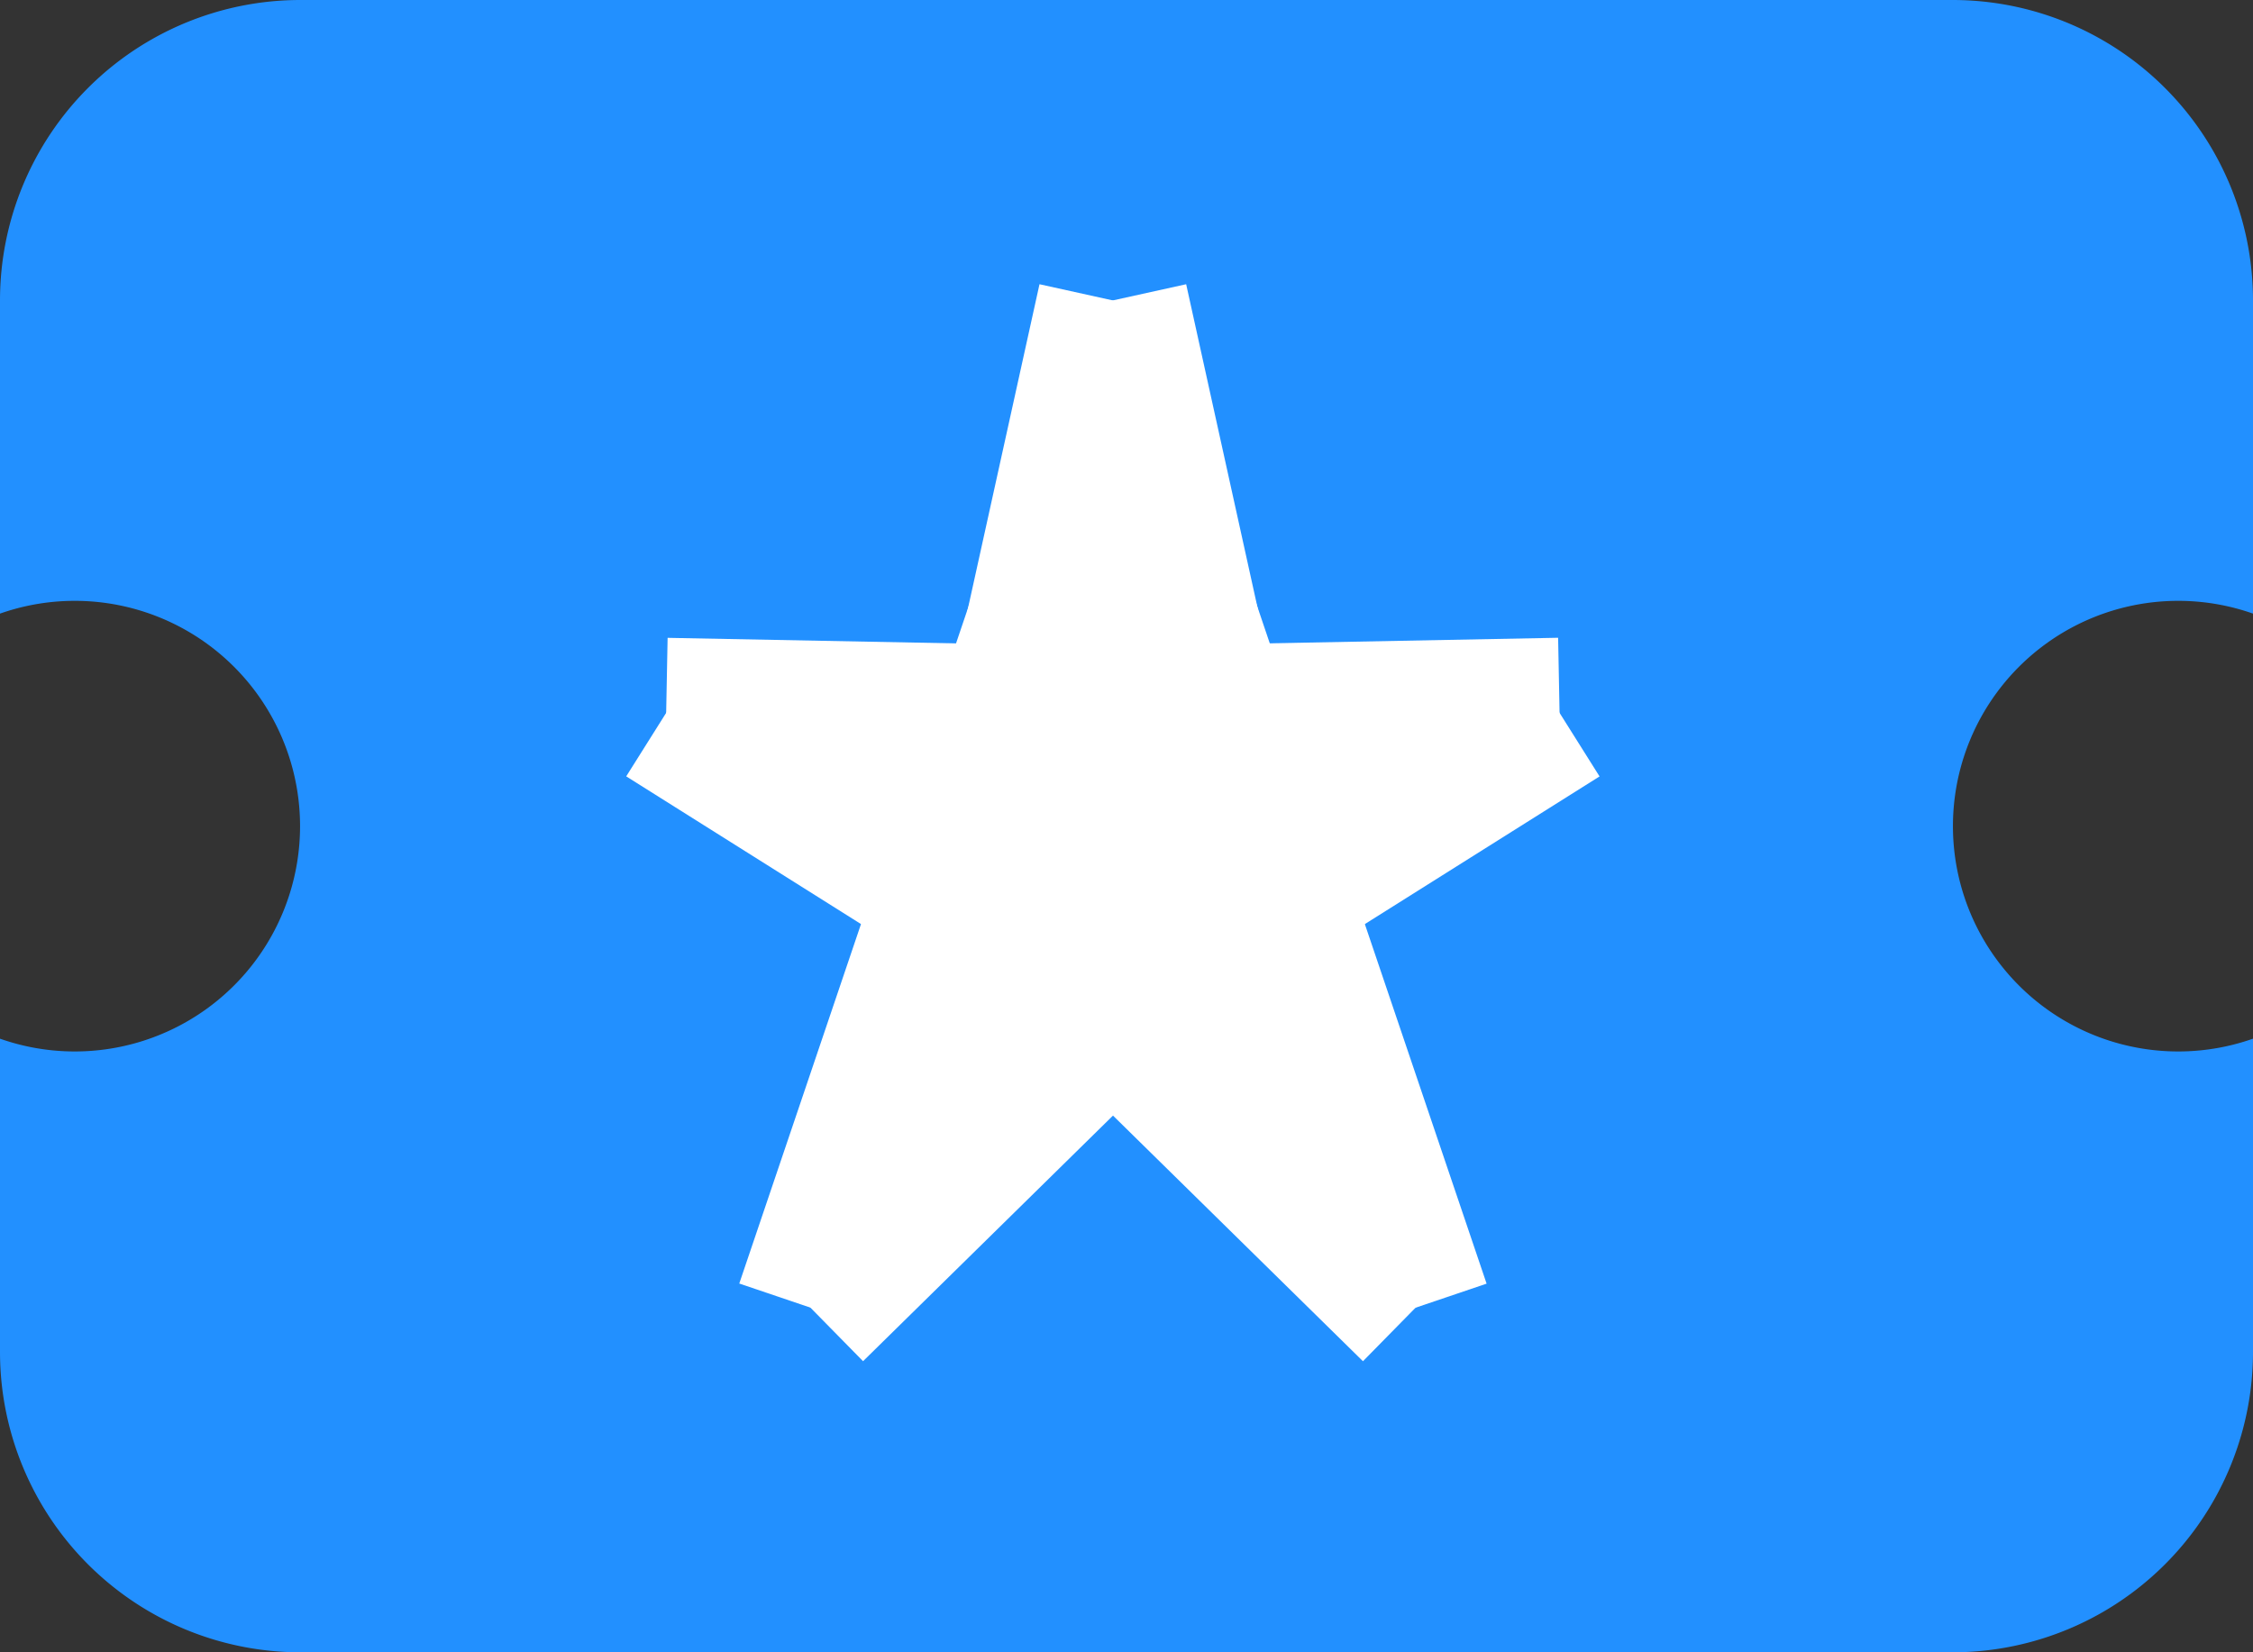 <svg xmlns="http://www.w3.org/2000/svg" viewBox="-731 -1337 15 11">
  <rect x="-731" y="-1337" width="15" height="11" fill="#333333" stroke="none"/>
  <defs>
    <style>
      .cls-1 {
        fill: #2290ff;
      }

      .cls-2, .cls-5 {
        fill: none;
      }

      .cls-2, .cls-3 {
        stroke: #fff;
      }

      .cls-3 {
        fill: #fff;
      }

      .cls-4 {
        stroke: none;
      }
    </style>
  </defs>
  <g id="ticket" transform="translate(-345 -516)">
    <path id="Subtraction_1" data-name="Subtraction 1" class="cls-1" d="M14,11H3A2,2,0,0,1,1,9V6.915a1.5,1.5,0,1,0,0-2.83V2A2,2,0,0,1,3,0H14a2,2,0,0,1,2,2V4.085a1.5,1.5,0,1,0,0,2.83V9A2,2,0,0,1,14,11Z" transform="translate(-387 -821)"/>
    <g id="Group_7" data-name="Group 7" transform="translate(-15 0.5)">
      <g id="Group_1" data-name="Group 1" transform="translate(-364.814 -819.5)">
        <line id="Line_1" data-name="Line 1" class="cls-2" y1="5.541" x2="1.223"/>
        <line id="Line_2" data-name="Line 2" class="cls-2" x1="1.223" y1="5.541" transform="translate(1.223)"/>
      </g>
      <g id="Group_2" data-name="Group 2" transform="translate(-360.933 -818.092) rotate(74.991)">
        <line id="Line_1-2" data-name="Line 1" class="cls-2" y1="4.895" x2="1.212" transform="translate(0.162 0.041)"/>
        <line id="Line_2-2" data-name="Line 2" class="cls-2" x1="1.537" y1="4.976" transform="translate(1.374 0.041)"/>
      </g>
      <g id="Group_3" data-name="Group 3" transform="translate(-366.881 -815.416) rotate(-74.991)">
        <line id="Line_1-3" data-name="Line 1" class="cls-2" y1="4.976" x2="1.537" transform="translate(-0.162 -0.041)"/>
        <line id="Line_2-3" data-name="Line 2" class="cls-2" x1="1.212" y1="4.895" transform="translate(1.374 -0.041)"/>
      </g>
      <g id="Group_6" data-name="Group 6" transform="translate(-366.607 -818.128)">
        <g id="Group_4" data-name="Group 4" transform="matrix(-0.819, -0.574, 0.574, -0.819, 2.004, 6.128)">
          <line id="Line_1-4" data-name="Line 1" class="cls-2" y1="5.251" x2="0.971" transform="translate(0.305 0.076)"/>
          <line id="Line_2-4" data-name="Line 2" class="cls-2" x1="1.582" y1="5.404" transform="translate(1.276 0.076)"/>
        </g>
        <g id="Group_5" data-name="Group 5" transform="translate(6.033 4.539) rotate(144.975)">
          <line id="Line_1-5" data-name="Line 1" class="cls-2" y1="5.404" x2="1.582" transform="translate(-0.305 -0.076)"/>
          <line id="Line_2-5" data-name="Line 2" class="cls-2" x1="0.971" y1="5.251" transform="translate(1.276 -0.076)"/>
        </g>
      </g>
      <g id="Ellipse_1" data-name="Ellipse 1" class="cls-3" transform="translate(-364.508 -817.768)">
        <ellipse class="cls-4" cx="0.948" cy="1.732" rx="0.948" ry="1.732"/>
        <ellipse class="cls-5" cx="0.948" cy="1.732" rx="0.448" ry="1.232"/>
      </g>
    </g>
  </g>
</svg>
